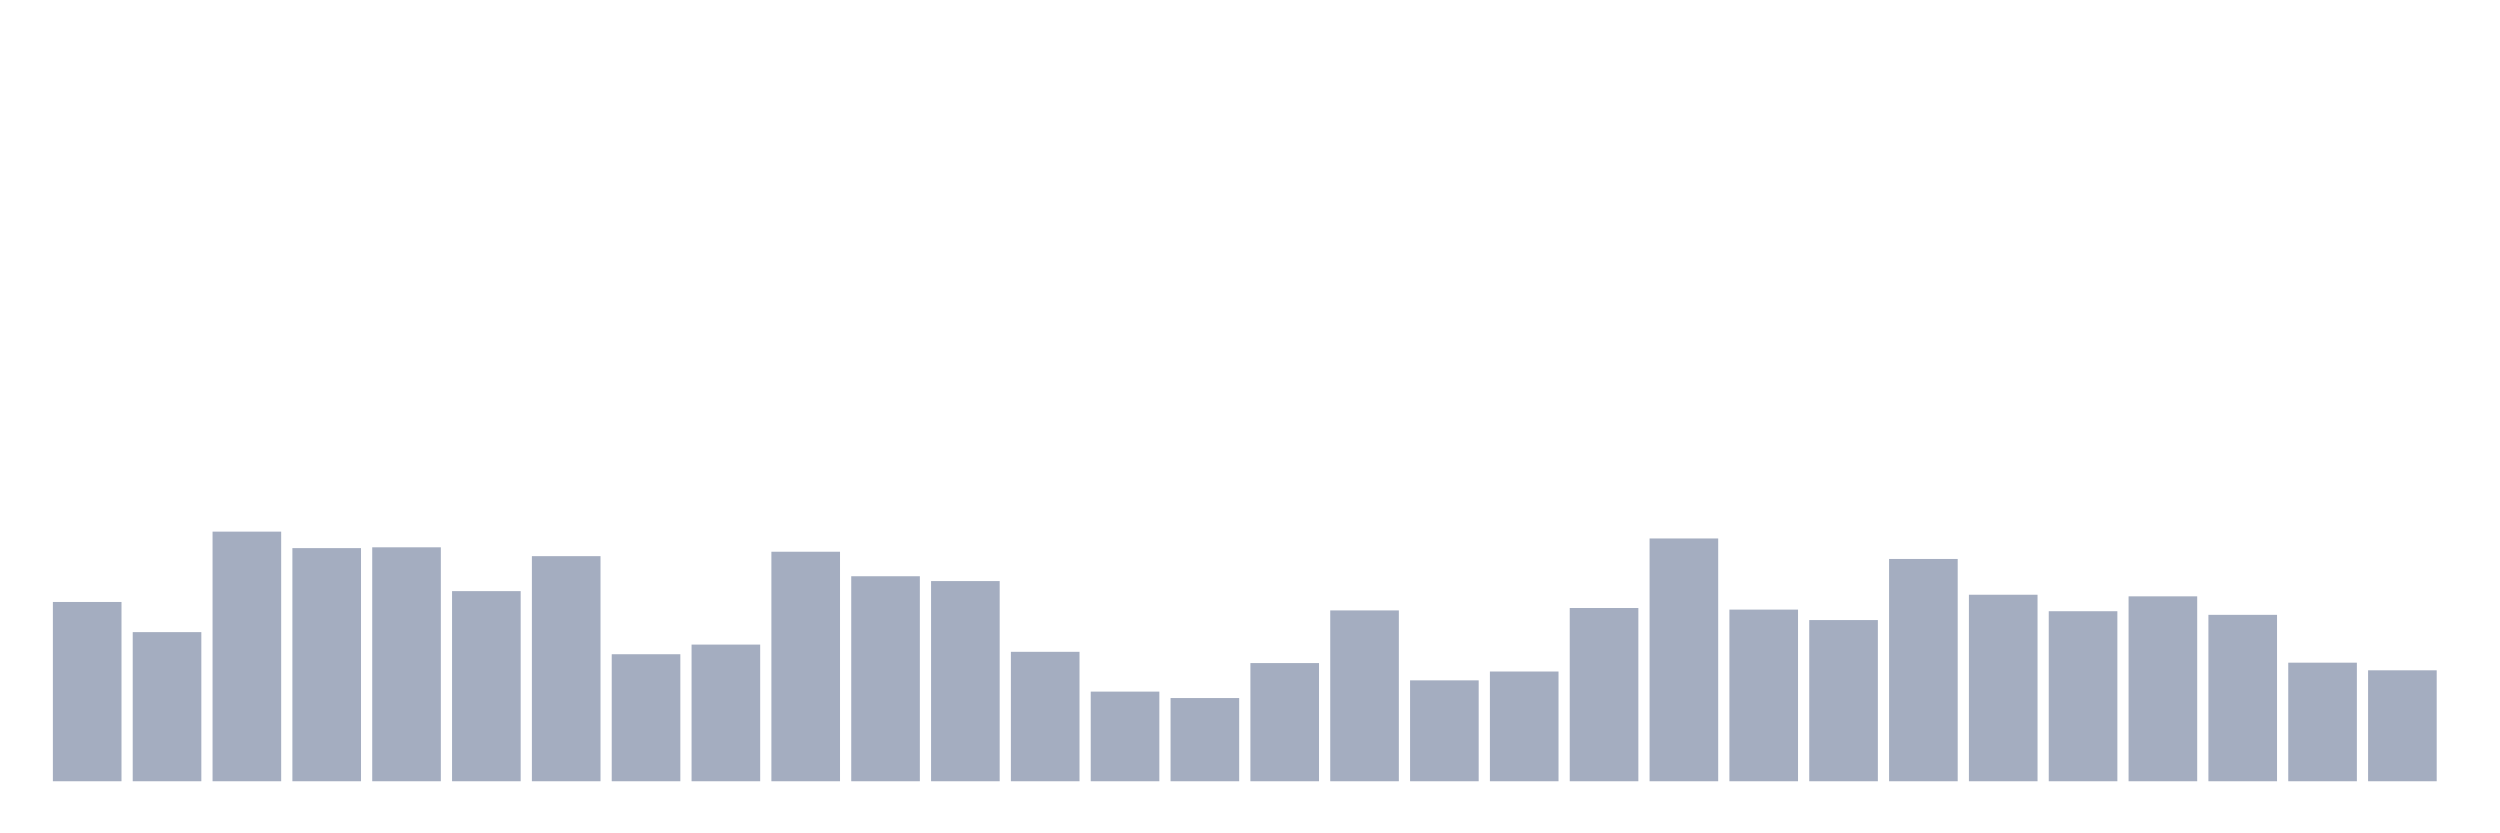 <svg xmlns="http://www.w3.org/2000/svg" viewBox="0 0 480 160"><g transform="translate(10,10)"><rect class="bar" x="0.153" width="13.175" y="105.579" height="34.421" fill="rgb(164,173,192)"></rect><rect class="bar" x="15.482" width="13.175" y="111.367" height="28.633" fill="rgb(164,173,192)"></rect><rect class="bar" x="30.81" width="13.175" y="92.073" height="47.927" fill="rgb(164,173,192)"></rect><rect class="bar" x="46.138" width="13.175" y="95.237" height="44.763" fill="rgb(164,173,192)"></rect><rect class="bar" x="61.466" width="13.175" y="95.083" height="44.917" fill="rgb(164,173,192)"></rect><rect class="bar" x="76.794" width="13.175" y="103.495" height="36.505" fill="rgb(164,173,192)"></rect><rect class="bar" x="92.123" width="13.175" y="96.781" height="43.219" fill="rgb(164,173,192)"></rect><rect class="bar" x="107.451" width="13.175" y="115.612" height="24.388" fill="rgb(164,173,192)"></rect><rect class="bar" x="122.779" width="13.175" y="113.76" height="26.24" fill="rgb(164,173,192)"></rect><rect class="bar" x="138.107" width="13.175" y="95.932" height="44.068" fill="rgb(164,173,192)"></rect><rect class="bar" x="153.436" width="13.175" y="100.639" height="39.361" fill="rgb(164,173,192)"></rect><rect class="bar" x="168.764" width="13.175" y="101.566" height="38.434" fill="rgb(164,173,192)"></rect><rect class="bar" x="184.092" width="13.175" y="115.149" height="24.851" fill="rgb(164,173,192)"></rect><rect class="bar" x="199.42" width="13.175" y="122.789" height="17.211" fill="rgb(164,173,192)"></rect><rect class="bar" x="214.748" width="13.175" y="124.024" height="15.976" fill="rgb(164,173,192)"></rect><rect class="bar" x="230.077" width="13.175" y="117.31" height="22.69" fill="rgb(164,173,192)"></rect><rect class="bar" x="245.405" width="13.175" y="107.2" height="32.8" fill="rgb(164,173,192)"></rect><rect class="bar" x="260.733" width="13.175" y="120.628" height="19.372" fill="rgb(164,173,192)"></rect><rect class="bar" x="276.061" width="13.175" y="118.931" height="21.069" fill="rgb(164,173,192)"></rect><rect class="bar" x="291.39" width="13.175" y="106.736" height="33.264" fill="rgb(164,173,192)"></rect><rect class="bar" x="306.718" width="13.175" y="93.385" height="46.615" fill="rgb(164,173,192)"></rect><rect class="bar" x="322.046" width="13.175" y="107.045" height="32.955" fill="rgb(164,173,192)"></rect><rect class="bar" x="337.374" width="13.175" y="109.052" height="30.948" fill="rgb(164,173,192)"></rect><rect class="bar" x="352.702" width="13.175" y="97.321" height="42.679" fill="rgb(164,173,192)"></rect><rect class="bar" x="368.031" width="13.175" y="104.19" height="35.81" fill="rgb(164,173,192)"></rect><rect class="bar" x="383.359" width="13.175" y="107.354" height="32.646" fill="rgb(164,173,192)"></rect><rect class="bar" x="398.687" width="13.175" y="104.498" height="35.502" fill="rgb(164,173,192)"></rect><rect class="bar" x="414.015" width="13.175" y="108.049" height="31.951" fill="rgb(164,173,192)"></rect><rect class="bar" x="429.344" width="13.175" y="117.233" height="22.767" fill="rgb(164,173,192)"></rect><rect class="bar" x="444.672" width="13.175" y="118.699" height="21.301" fill="rgb(164,173,192)"></rect></g></svg>